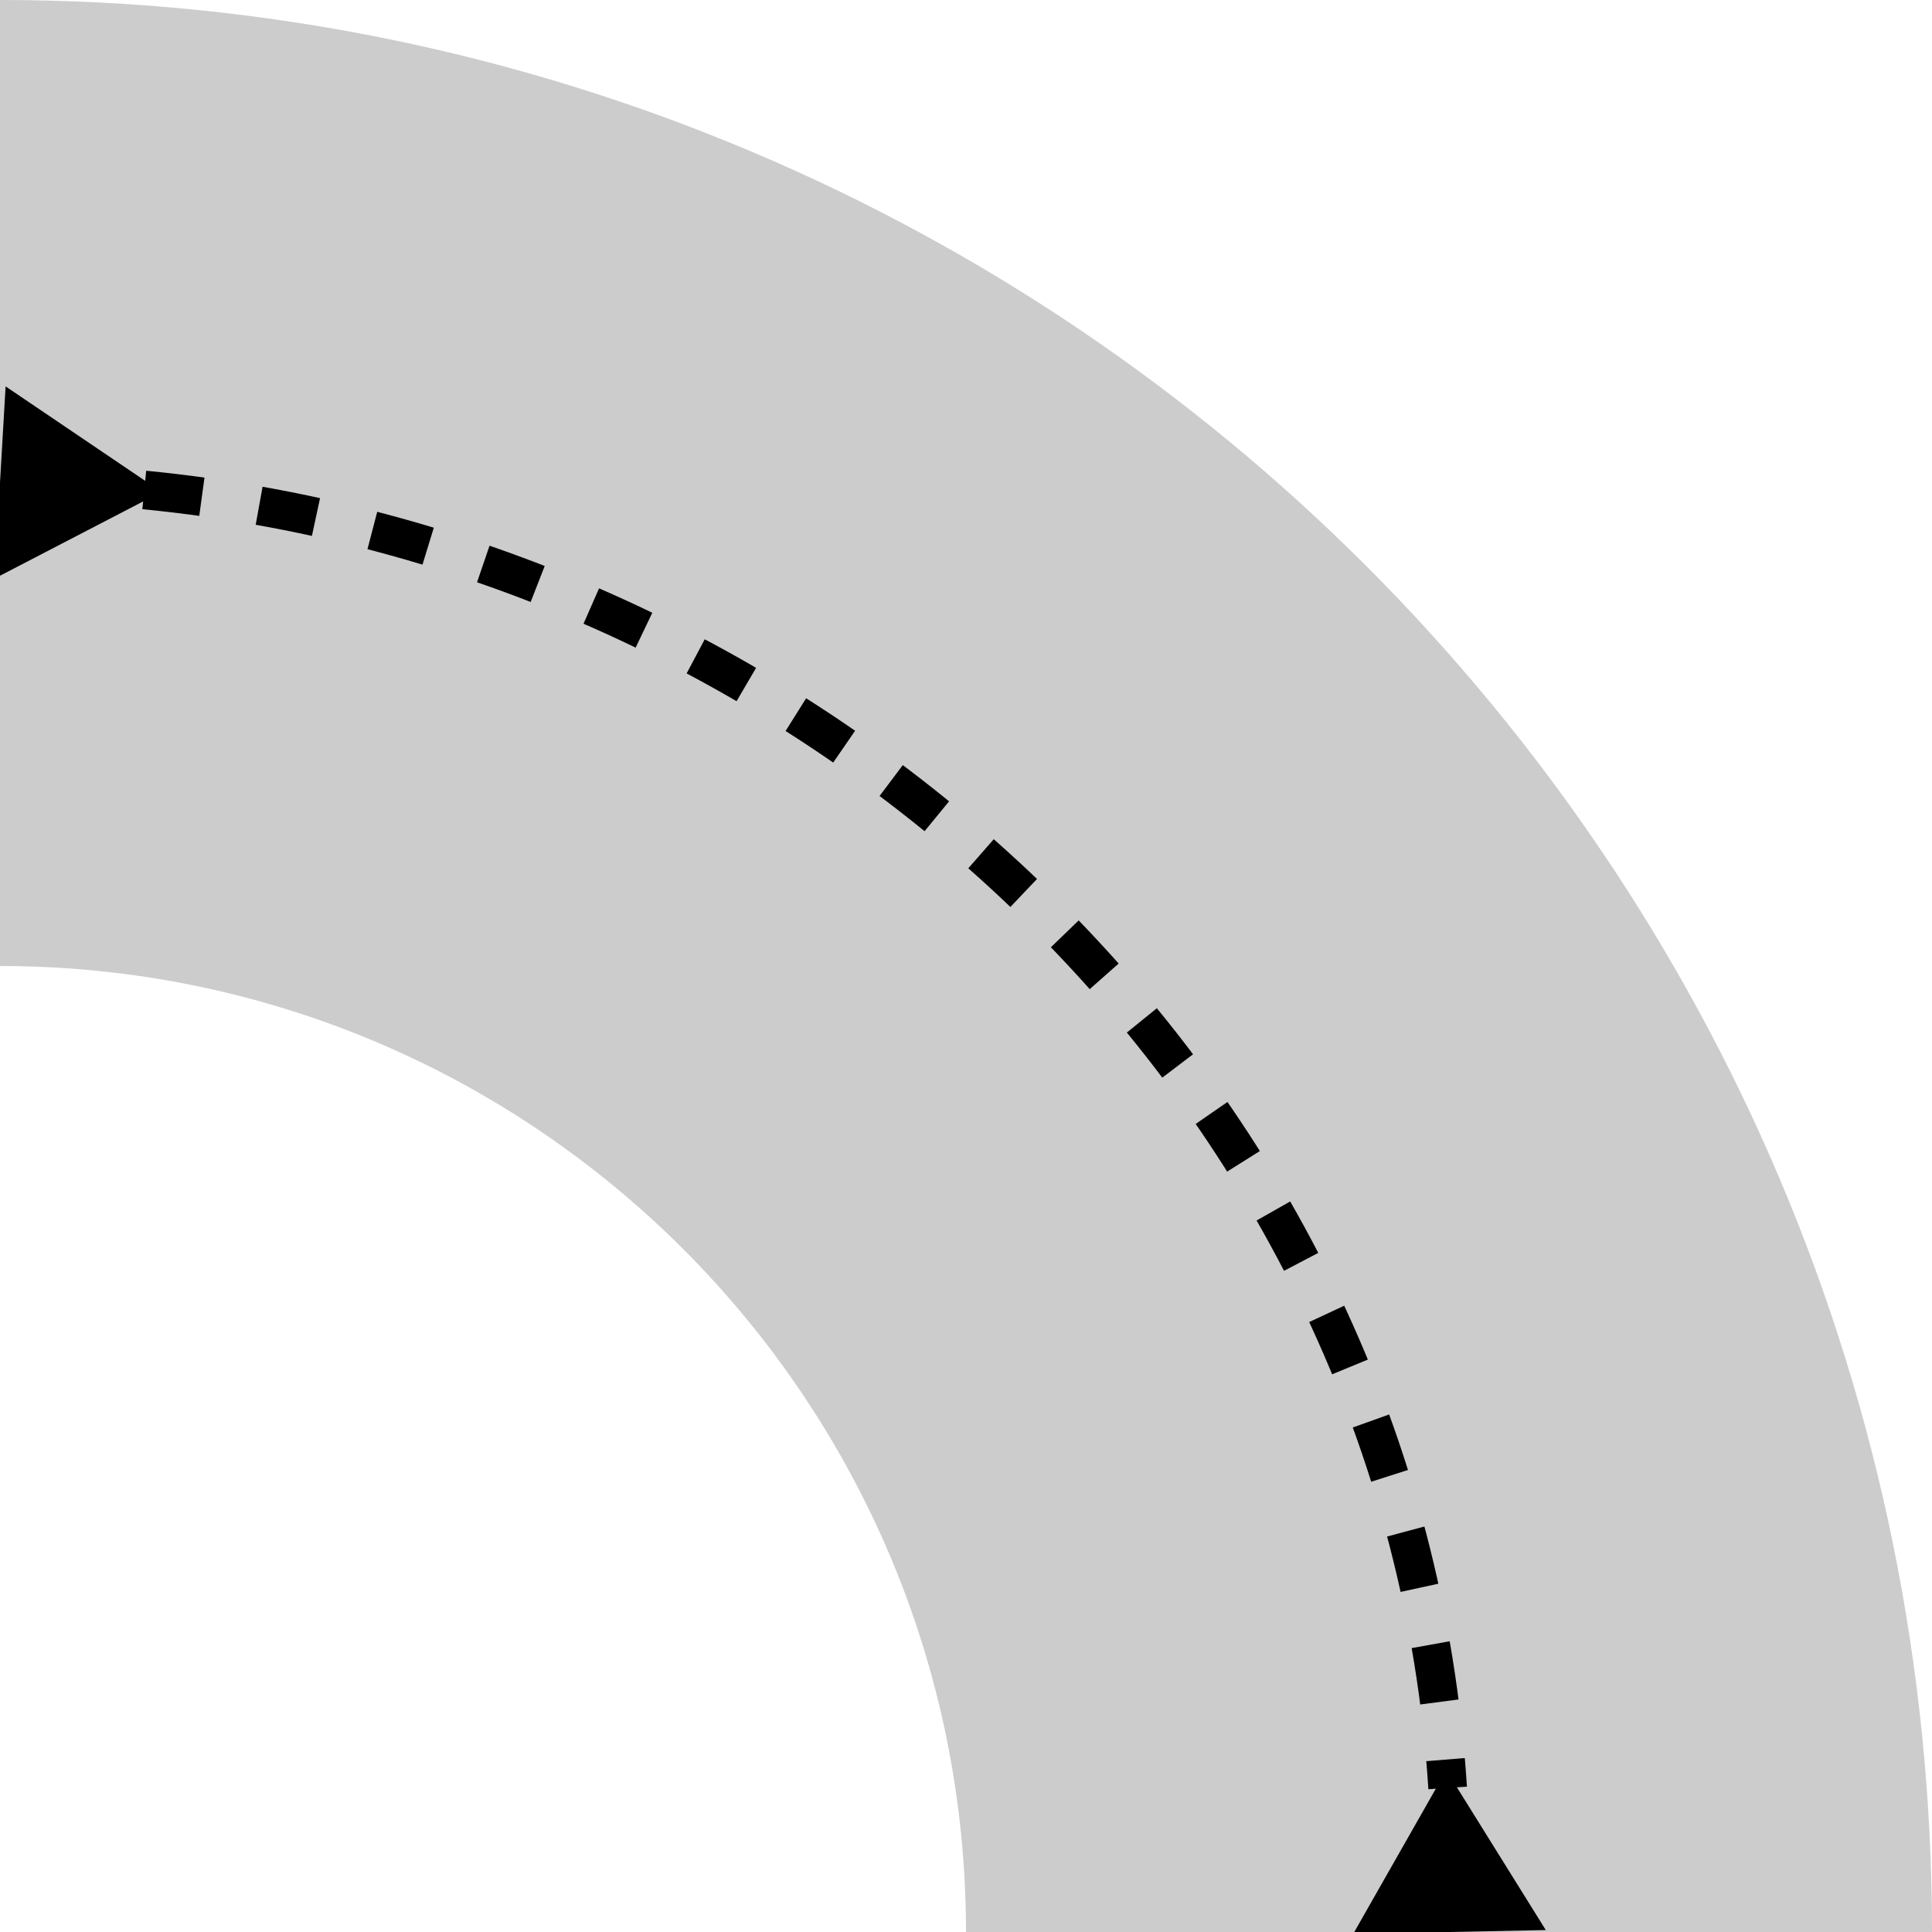 <?xml version="1.0" encoding="UTF-8"?>
<svg id="Layer_1" xmlns="http://www.w3.org/2000/svg" width="100" height="100" version="1.1" viewBox="0 0 100 100">
  <!-- Generator: Adobe Illustrator 29.6.1, SVG Export Plug-In . SVG Version: 2.1.1 Build 9)  -->
  <g isolation="isolate" opacity=".2">
    <path d="M100,100h-50c0-27.62-22.39-50-50-50V0C55.23,0,100,44.77,100,100Z"/>
  </g>
  <g>
    <path d="M7.47,25.36c35.65,3.49,65.21,31.65,67.46,67.18" fill="none" stroke="#000" stroke-dasharray="3 3" stroke-miterlimit="10" stroke-width="2"/>
    <polygon points="-.29 29.95 8.36 25.46 .29 20 -.29 29.95"/>
    <polygon points="70.04 100.1 74.86 91.63 80.01 99.9 70.04 100.1"/>
  </g>
</svg>